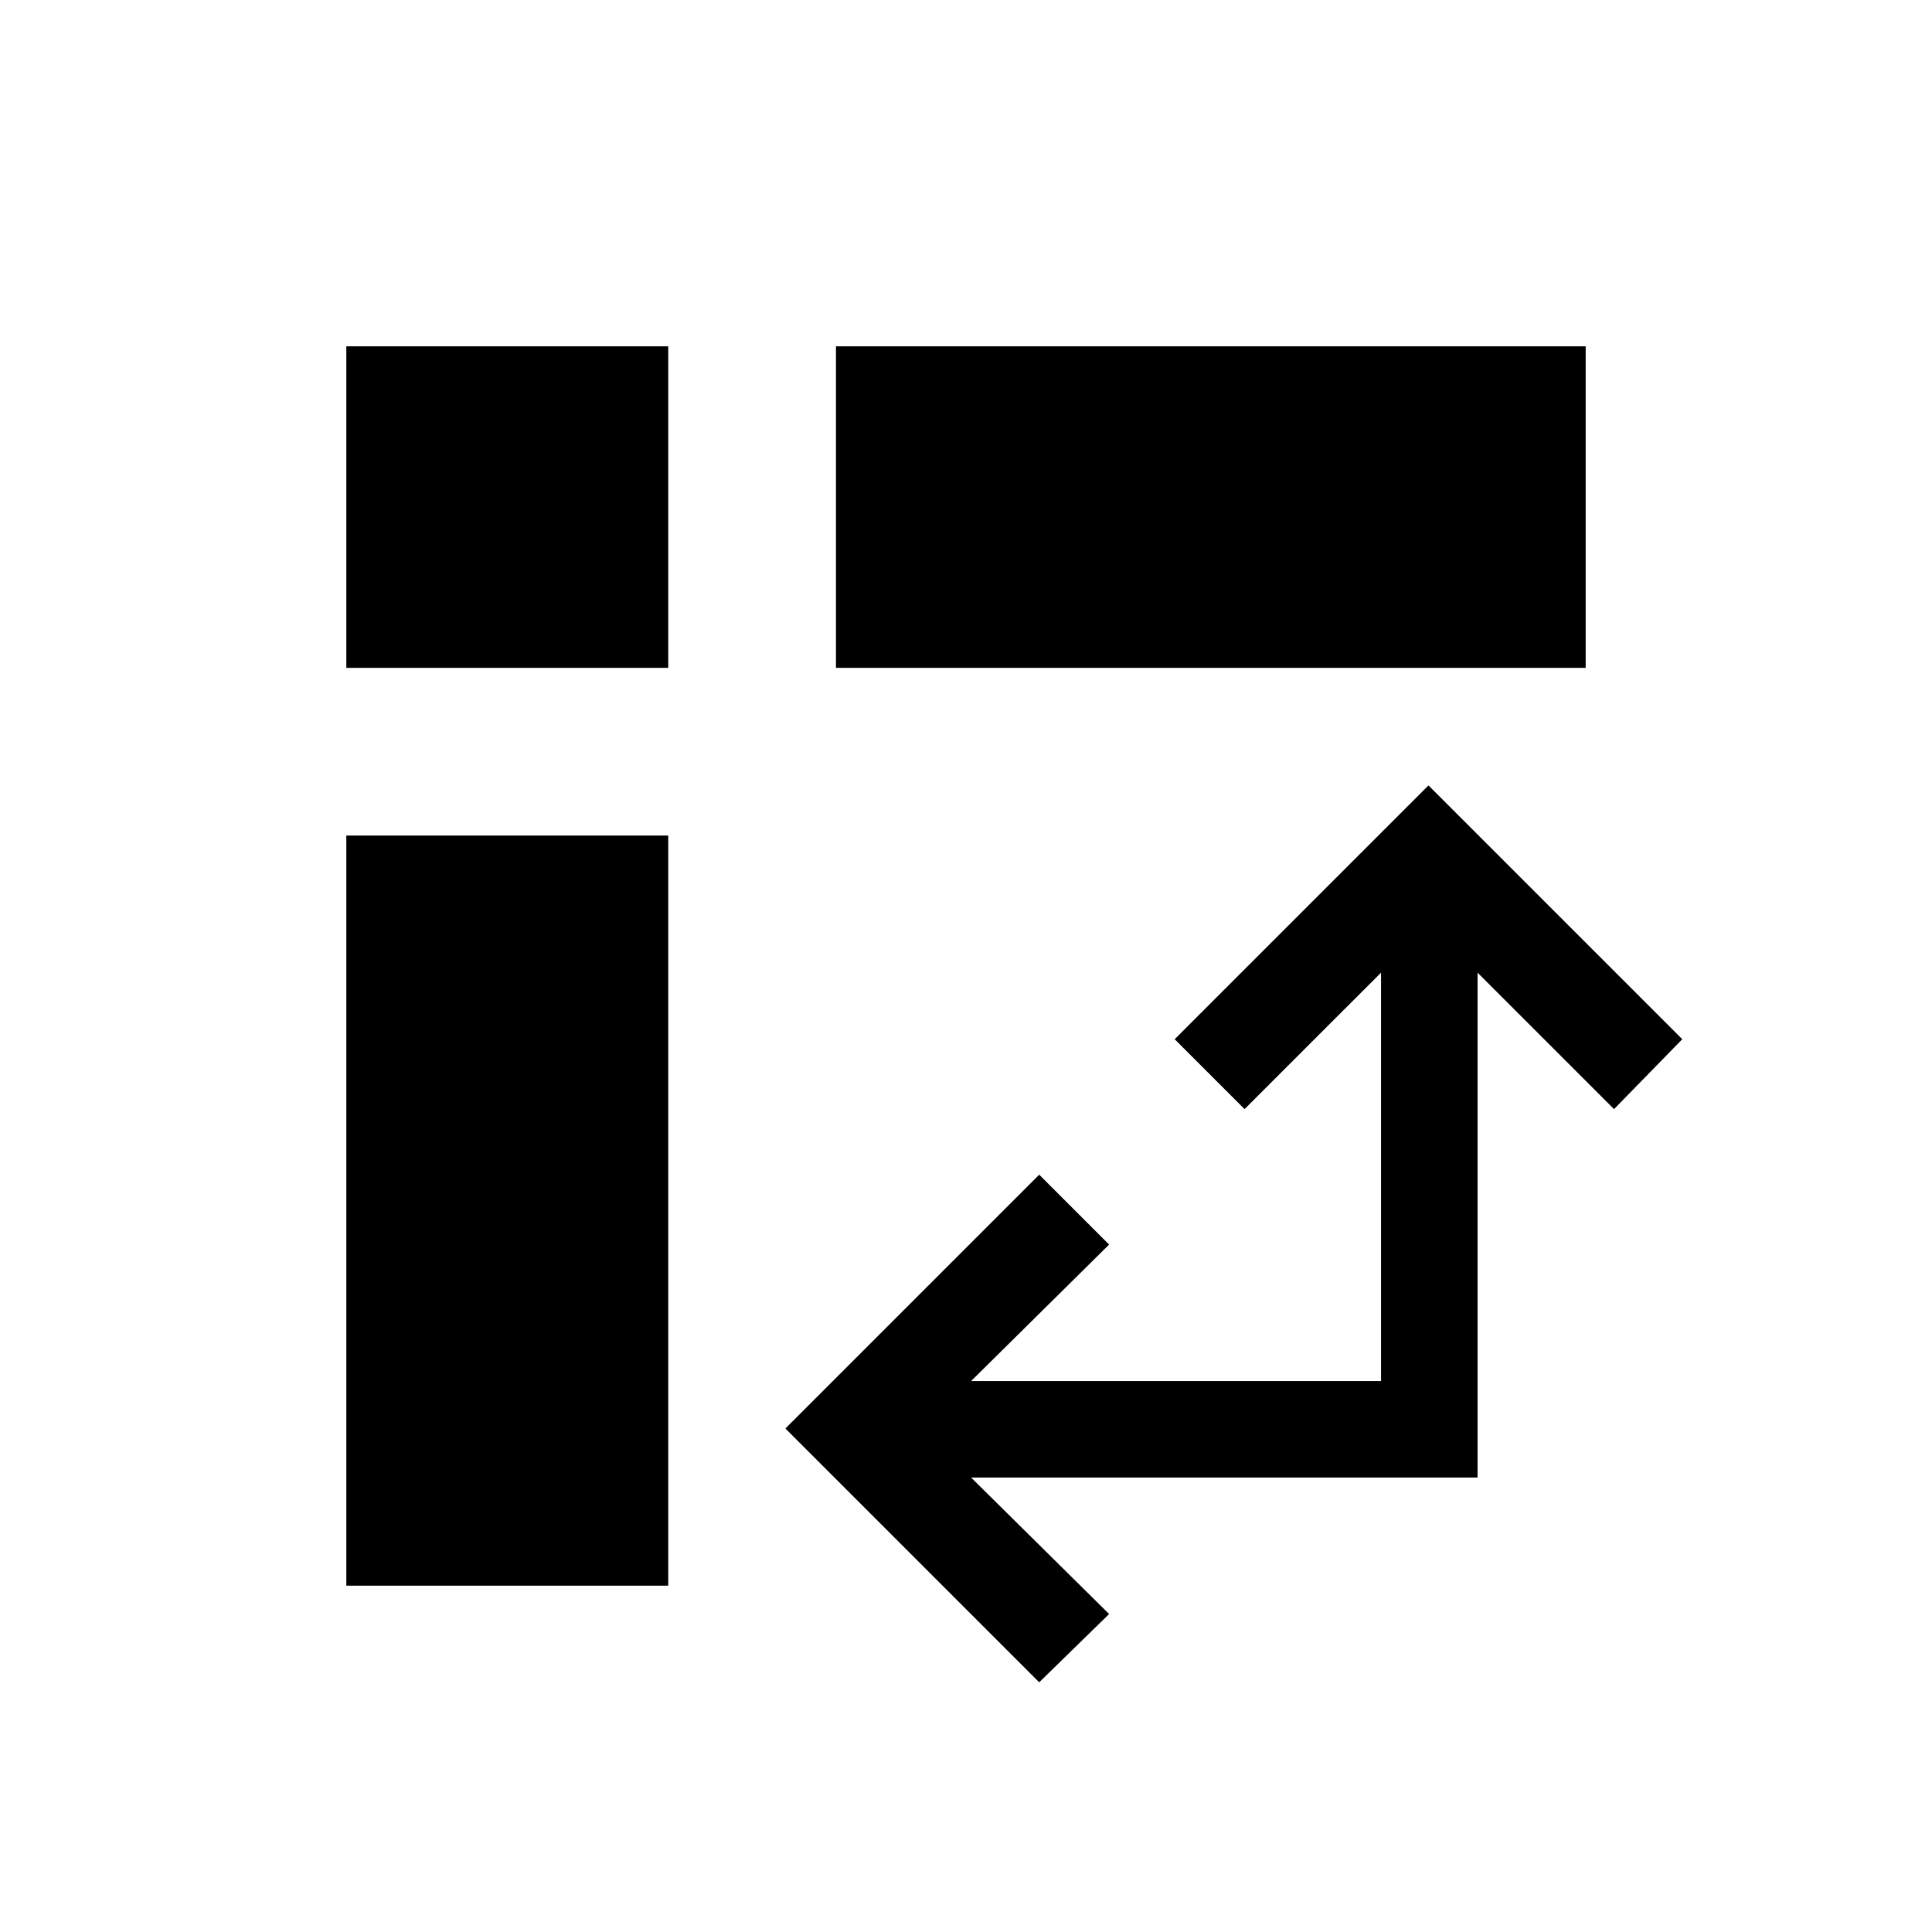 <svg xmlns="http://www.w3.org/2000/svg" height="20" viewBox="0 -960 960 960" width="20"><path d="M415.39-628.15v-159.77h372.53v159.77H415.39ZM172.08-172.08v-372.73h159.96v372.73H172.08Zm0-456.07v-159.77h159.96v159.77H172.08Zm344.3 504.07L390.27-250.19l126.11-126.12 34.73 34.73-68.57 67.81h203.69v-202.92l-67.81 67.8-34.73-34.73 126.12-126.11 126.11 126.11L802-408.89l-67.81-67.8v250.88H482.54L551.11-158l-34.73 33.92Z"/></svg>